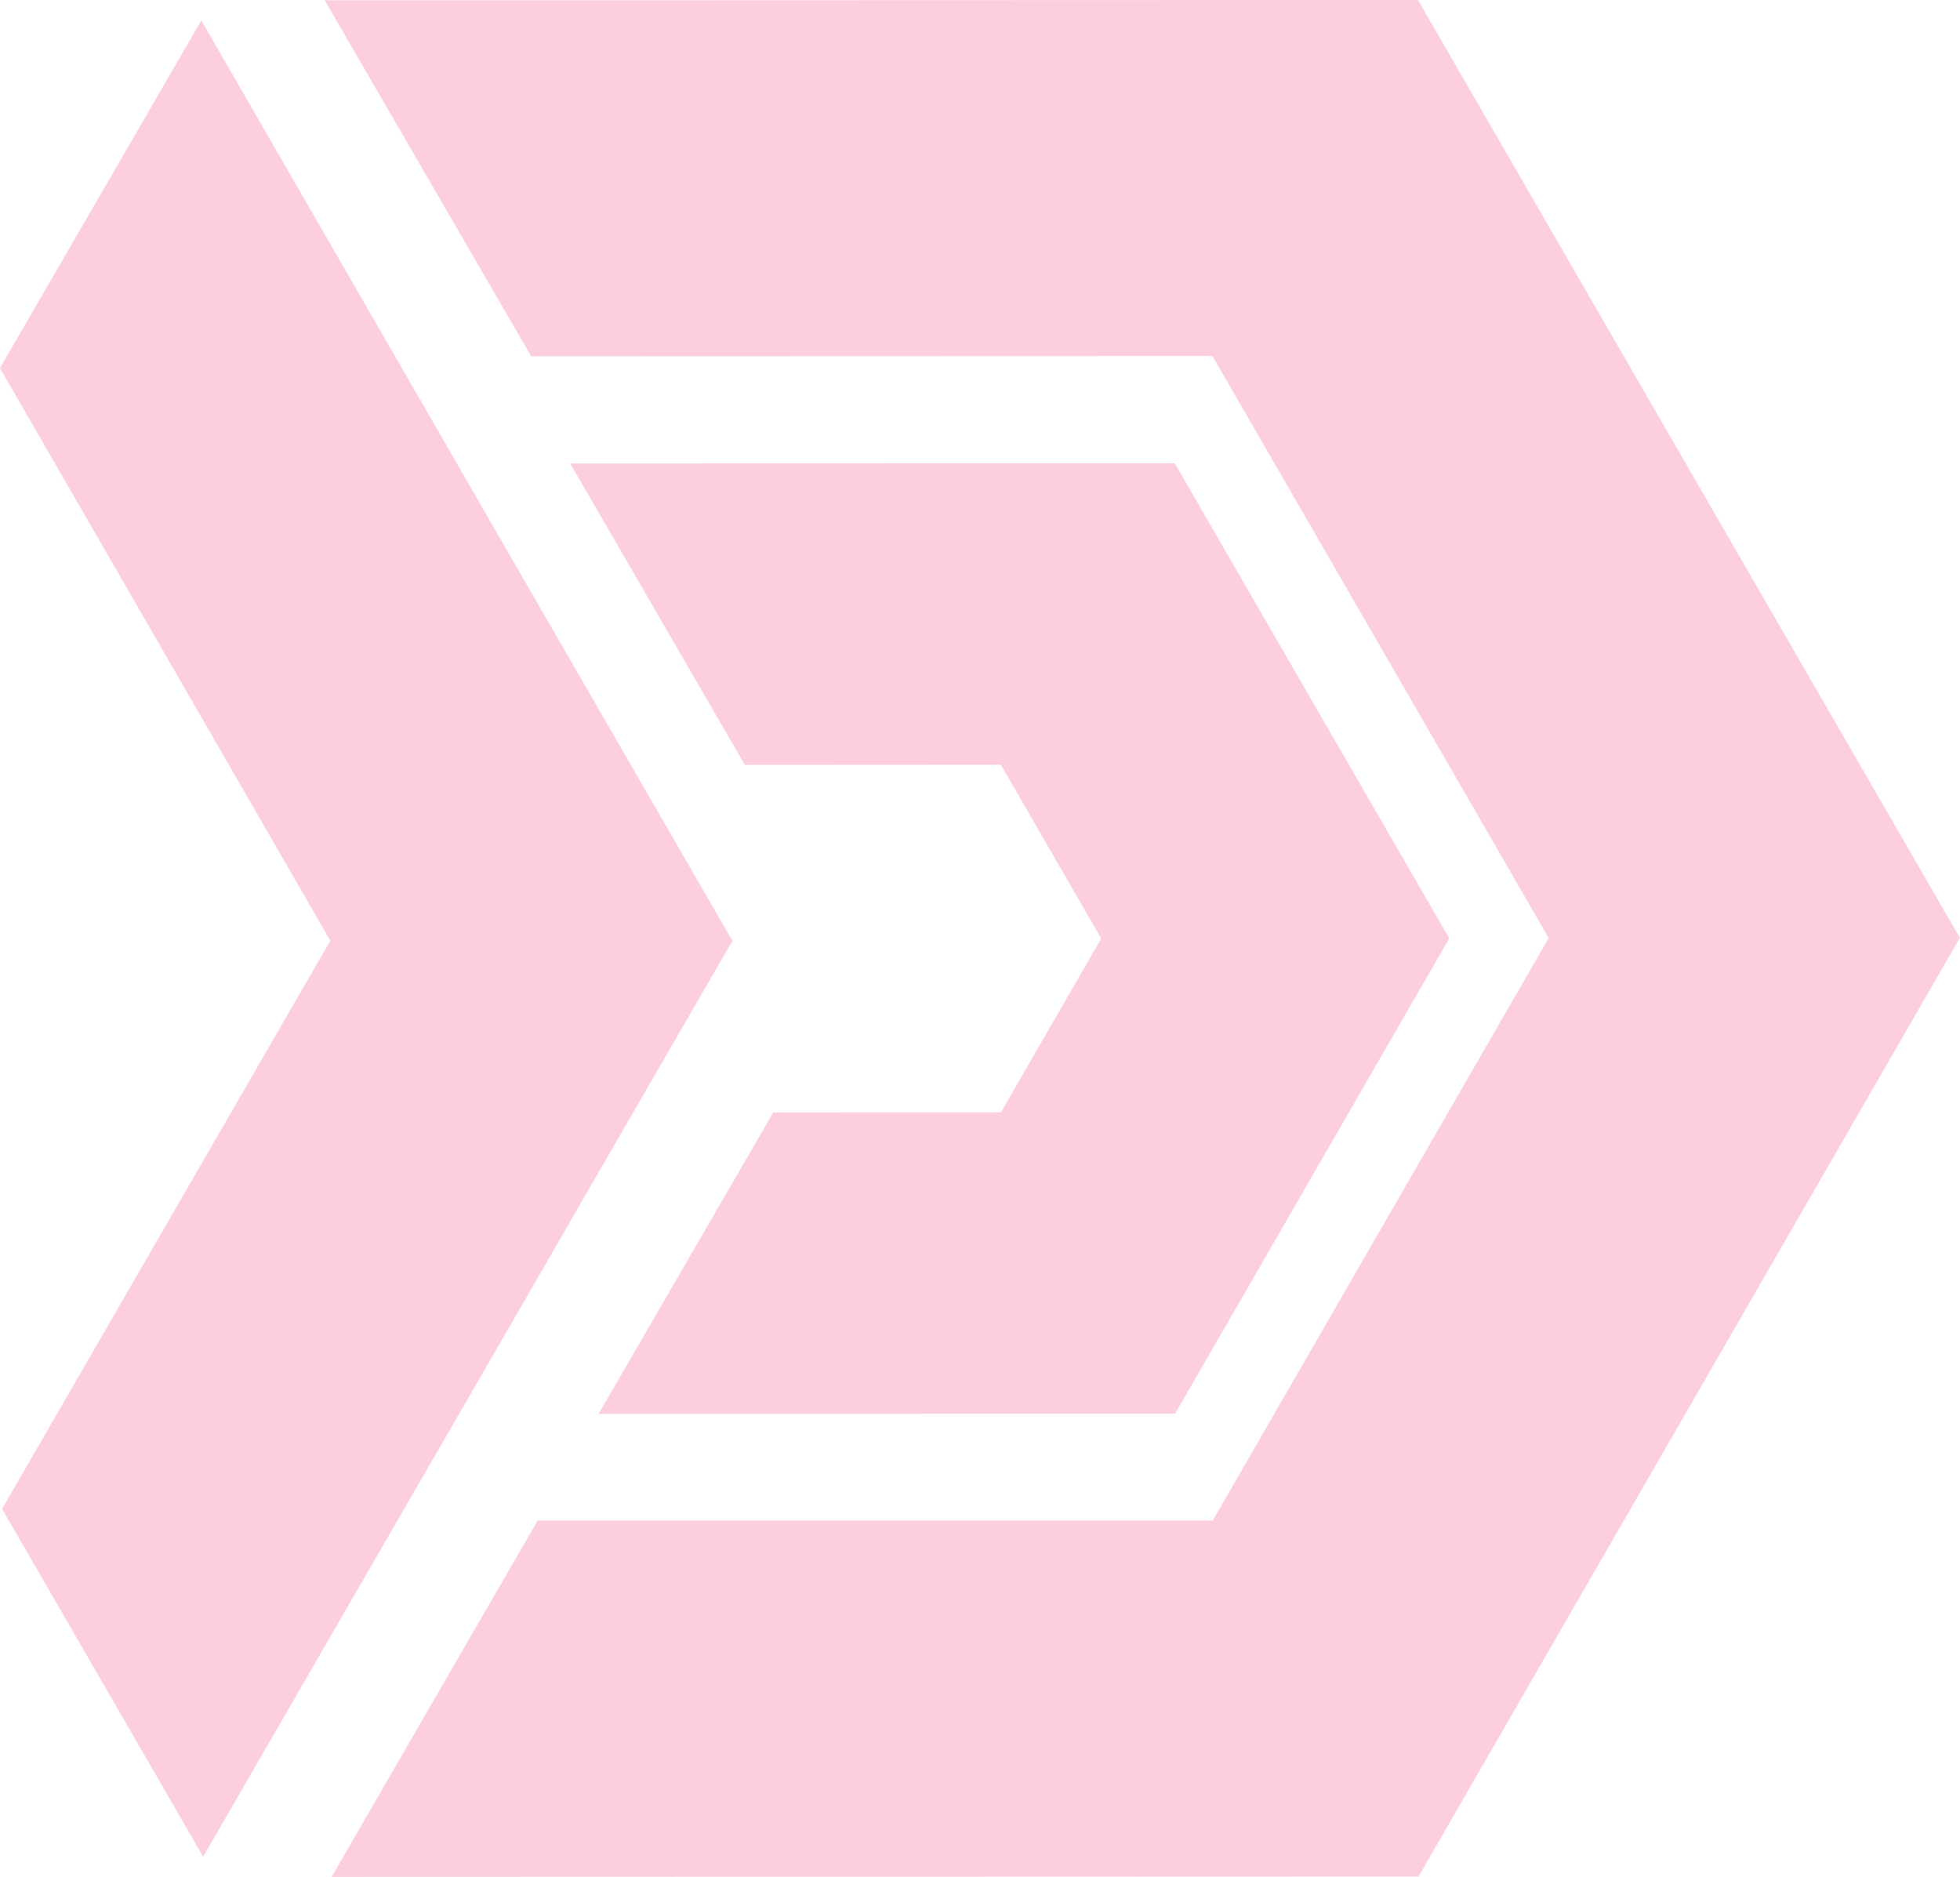 <svg id="Layer_1" data-name="Layer 1" xmlns="http://www.w3.org/2000/svg" viewBox="0 0 417.64 399.96">
  <defs>
    <style>
      .cls-1 {
        fill: #fdcedf;
        stroke: #fdcedf;
        stroke-miterlimit: 10;
        stroke-width: 22px;
      }
    </style>
  </defs>
  <title>fdcedf</title>
  <g>
    <polygon class="cls-1" points="243.97 109.72 296.11 199.94 244.04 290.21 146.64 290.25 171.11 248.03 219.64 248 247.35 199.97 219.61 151.94 165.05 151.97 140.59 109.75 243.97 109.72"/>
    <path class="cls-1" d="M352.53,242.09l30.07,52.12,32.26,55.94c3.5,6,6.9,11.94,10.15,17.57l28,48.49L425.5,463.78l-10.37,18L352.94,589.37l-2.24-3.88-27.9-48.24,69.94-121.06-70.39-122,27.41-47.31Z" transform="translate(-309.65 -215.75)"/>
    <path class="cls-1" d="M605.44,226.75l-145.21.05-62.3,0,2.24,3.86,29,50,145.18-.05,78,135L574.42,550.73l-143.85,0-30.74,53.14-.45.78,206.18-.07,109-189Z" transform="translate(-309.65 -215.75)"/>
  </g>
</svg>
